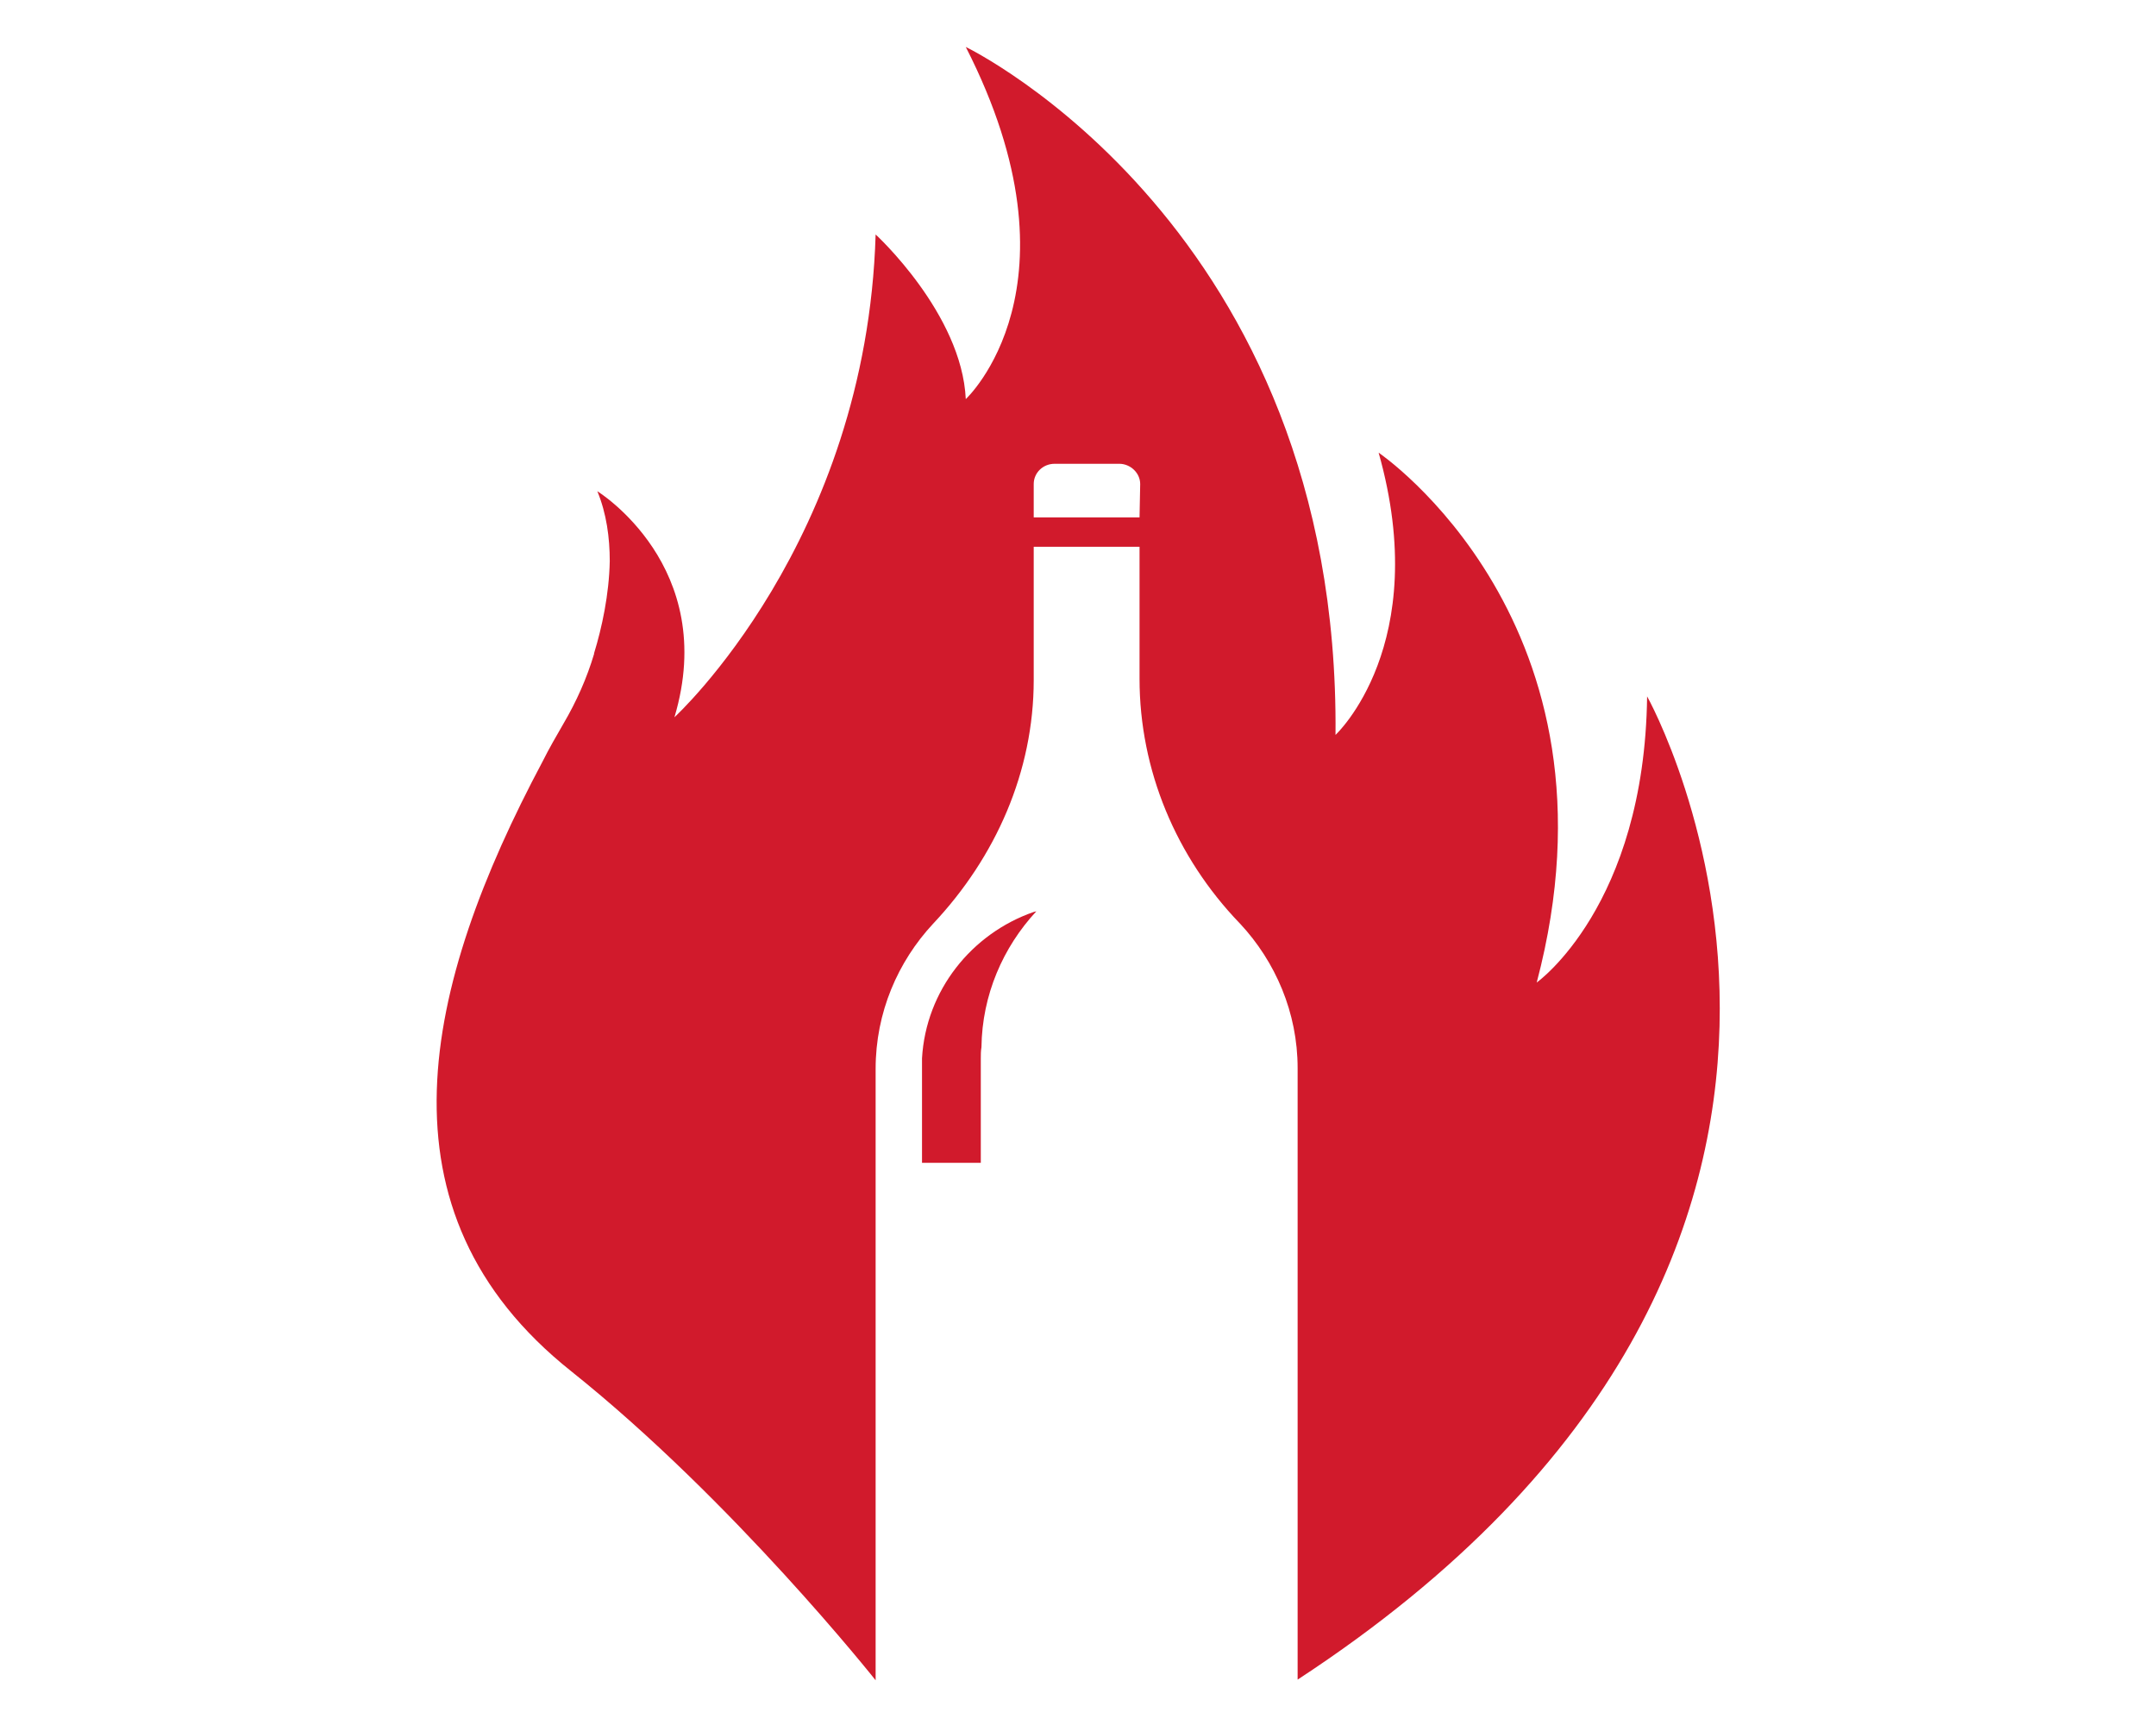 <?xml version="1.0" encoding="UTF-8" standalone="no" ?>
<!DOCTYPE svg PUBLIC "-//W3C//DTD SVG 1.1//EN" "http://www.w3.org/Graphics/SVG/1.1/DTD/svg11.dtd">
<svg xmlns="http://www.w3.org/2000/svg" xmlns:xlink="http://www.w3.org/1999/xlink" version="1.1" width="1280" height="1024" viewBox="0 0 1280 1024" xml:space="preserve">
<desc>Created with Fabric.js 5.3.0</desc>
<defs>
</defs>
<g transform="matrix(1 0 0 1 640 512)" id="background-logo"  >
<rect style="stroke: none; stroke-width: 0; stroke-dasharray: none; stroke-linecap: butt; stroke-dashoffset: 0; stroke-linejoin: miter; stroke-miterlimit: 4; fill: rgb(255,255,255); fill-opacity: 0; fill-rule: nonzero; opacity: 1;"  paint-order="stroke"  x="-640" y="-512" rx="0" ry="0" width="1280" height="1024" />
</g>
<g transform="matrix(3.78 0 0 3.78 640.119 512.664)" id="logo-logo"  >
<g style=""  paint-order="stroke"   >
		<g transform="matrix(1.026 0 0 1.026 0 0)"  >
<g style=""  paint-order="stroke"   >
		<g transform="matrix(1 0 0 1 0 0)"  >
<path style="stroke: none; stroke-width: 1; stroke-dasharray: none; stroke-linecap: butt; stroke-dashoffset: 0; stroke-linejoin: miter; stroke-miterlimit: 4; fill: rgb(209,26,44); fill-rule: nonzero; opacity: 1;"  paint-order="stroke"  transform=" translate(-422.21, -306.1)" d="M 509.3 280.5 C 508.9 312.6 492.4 324.3 492.4 324.3 C 506.9 269.4 468.2 243.2 468.2 243.2 C 476.5 272.6 461.6 286.4 461.6 286.4 C 462.3 208.7 405 181.1 405 181.1 C 423.7 217.7 405 235 405 235 C 404.4 221.9 391.2 209.8 391.2 209.8 C 389.8 256.8 360.4 283.7 360.4 283.7 C 367.3 260.6 348.6 249.1 348.6 249.1 C 350 252.5 350.5 256.2 350.5 259.8 C 350.4 264.9 349.3 270 348.1 273.9 C 348.1 273.9 348.1 274 348.1 274 C 347 277.7 345.4 281.3 343.4 284.7 C 342.3 286.6 341.2 288.5 340.2 290.5 C 322 324.7 313.8 359.3 344.6 383.8 C 369.4 403.6 391.2 431.1 391.2 431.1 L 391.2 337.5 C 391.2 328.9 394.6 321.1 400 315.3 C 409.6 305.1 415.4 292 415.4 278 L 415.4 257.6 L 431.6 257.6 L 431.6 277.8 C 431.6 291.8 437.2 305.1 446.9 315.2 C 446.9 315.2 447 315.3 447 315.3 C 452.4 321.1 455.8 328.9 455.8 337.4 L 455.8 345.6 L 455.8 431 C 556.7 365 509.3 280.5 509.3 280.5 z M 431.6 253.1 L 415.4 253.1 L 415.4 248 C 415.4 246.3 416.8 244.9 418.6 244.9 L 428.5 244.9 C 430.2 244.9 431.7 246.3 431.7 248 L 431.6 253.1 L 431.6 253.1 z" stroke-linecap="round" />
</g>
		<g transform="matrix(1 0 0 1 -15.16 26.55)"  >
<path style="stroke: none; stroke-width: 1; stroke-dasharray: none; stroke-linecap: butt; stroke-dashoffset: 0; stroke-linejoin: miter; stroke-miterlimit: 4; fill: rgb(209,26,44); fill-rule: nonzero; opacity: 1;"  paint-order="stroke"  transform=" translate(-407.05, -332.65)" d="M 398.3 335.9 L 398.3 335.9 L 398.3 337.4 L 398.3 351.9 L 402.9 351.9 L 407.3 351.9 L 407.3 337.4 L 407.3 337.4 C 407.3 336.9 407.3 336.4 407.3 335.9 C 407.3 335.3 407.3 334.8 407.4 334.2 C 407.5 326.2 410.7 318.9 415.8 313.4 C 415.7 313.4 415.5 313.5 415.4 313.5 C 405.9 316.8 398.9 325.5 398.3 335.9 z" stroke-linecap="round" />
</g>
</g>
</g>
</g>
</g>
</svg>
